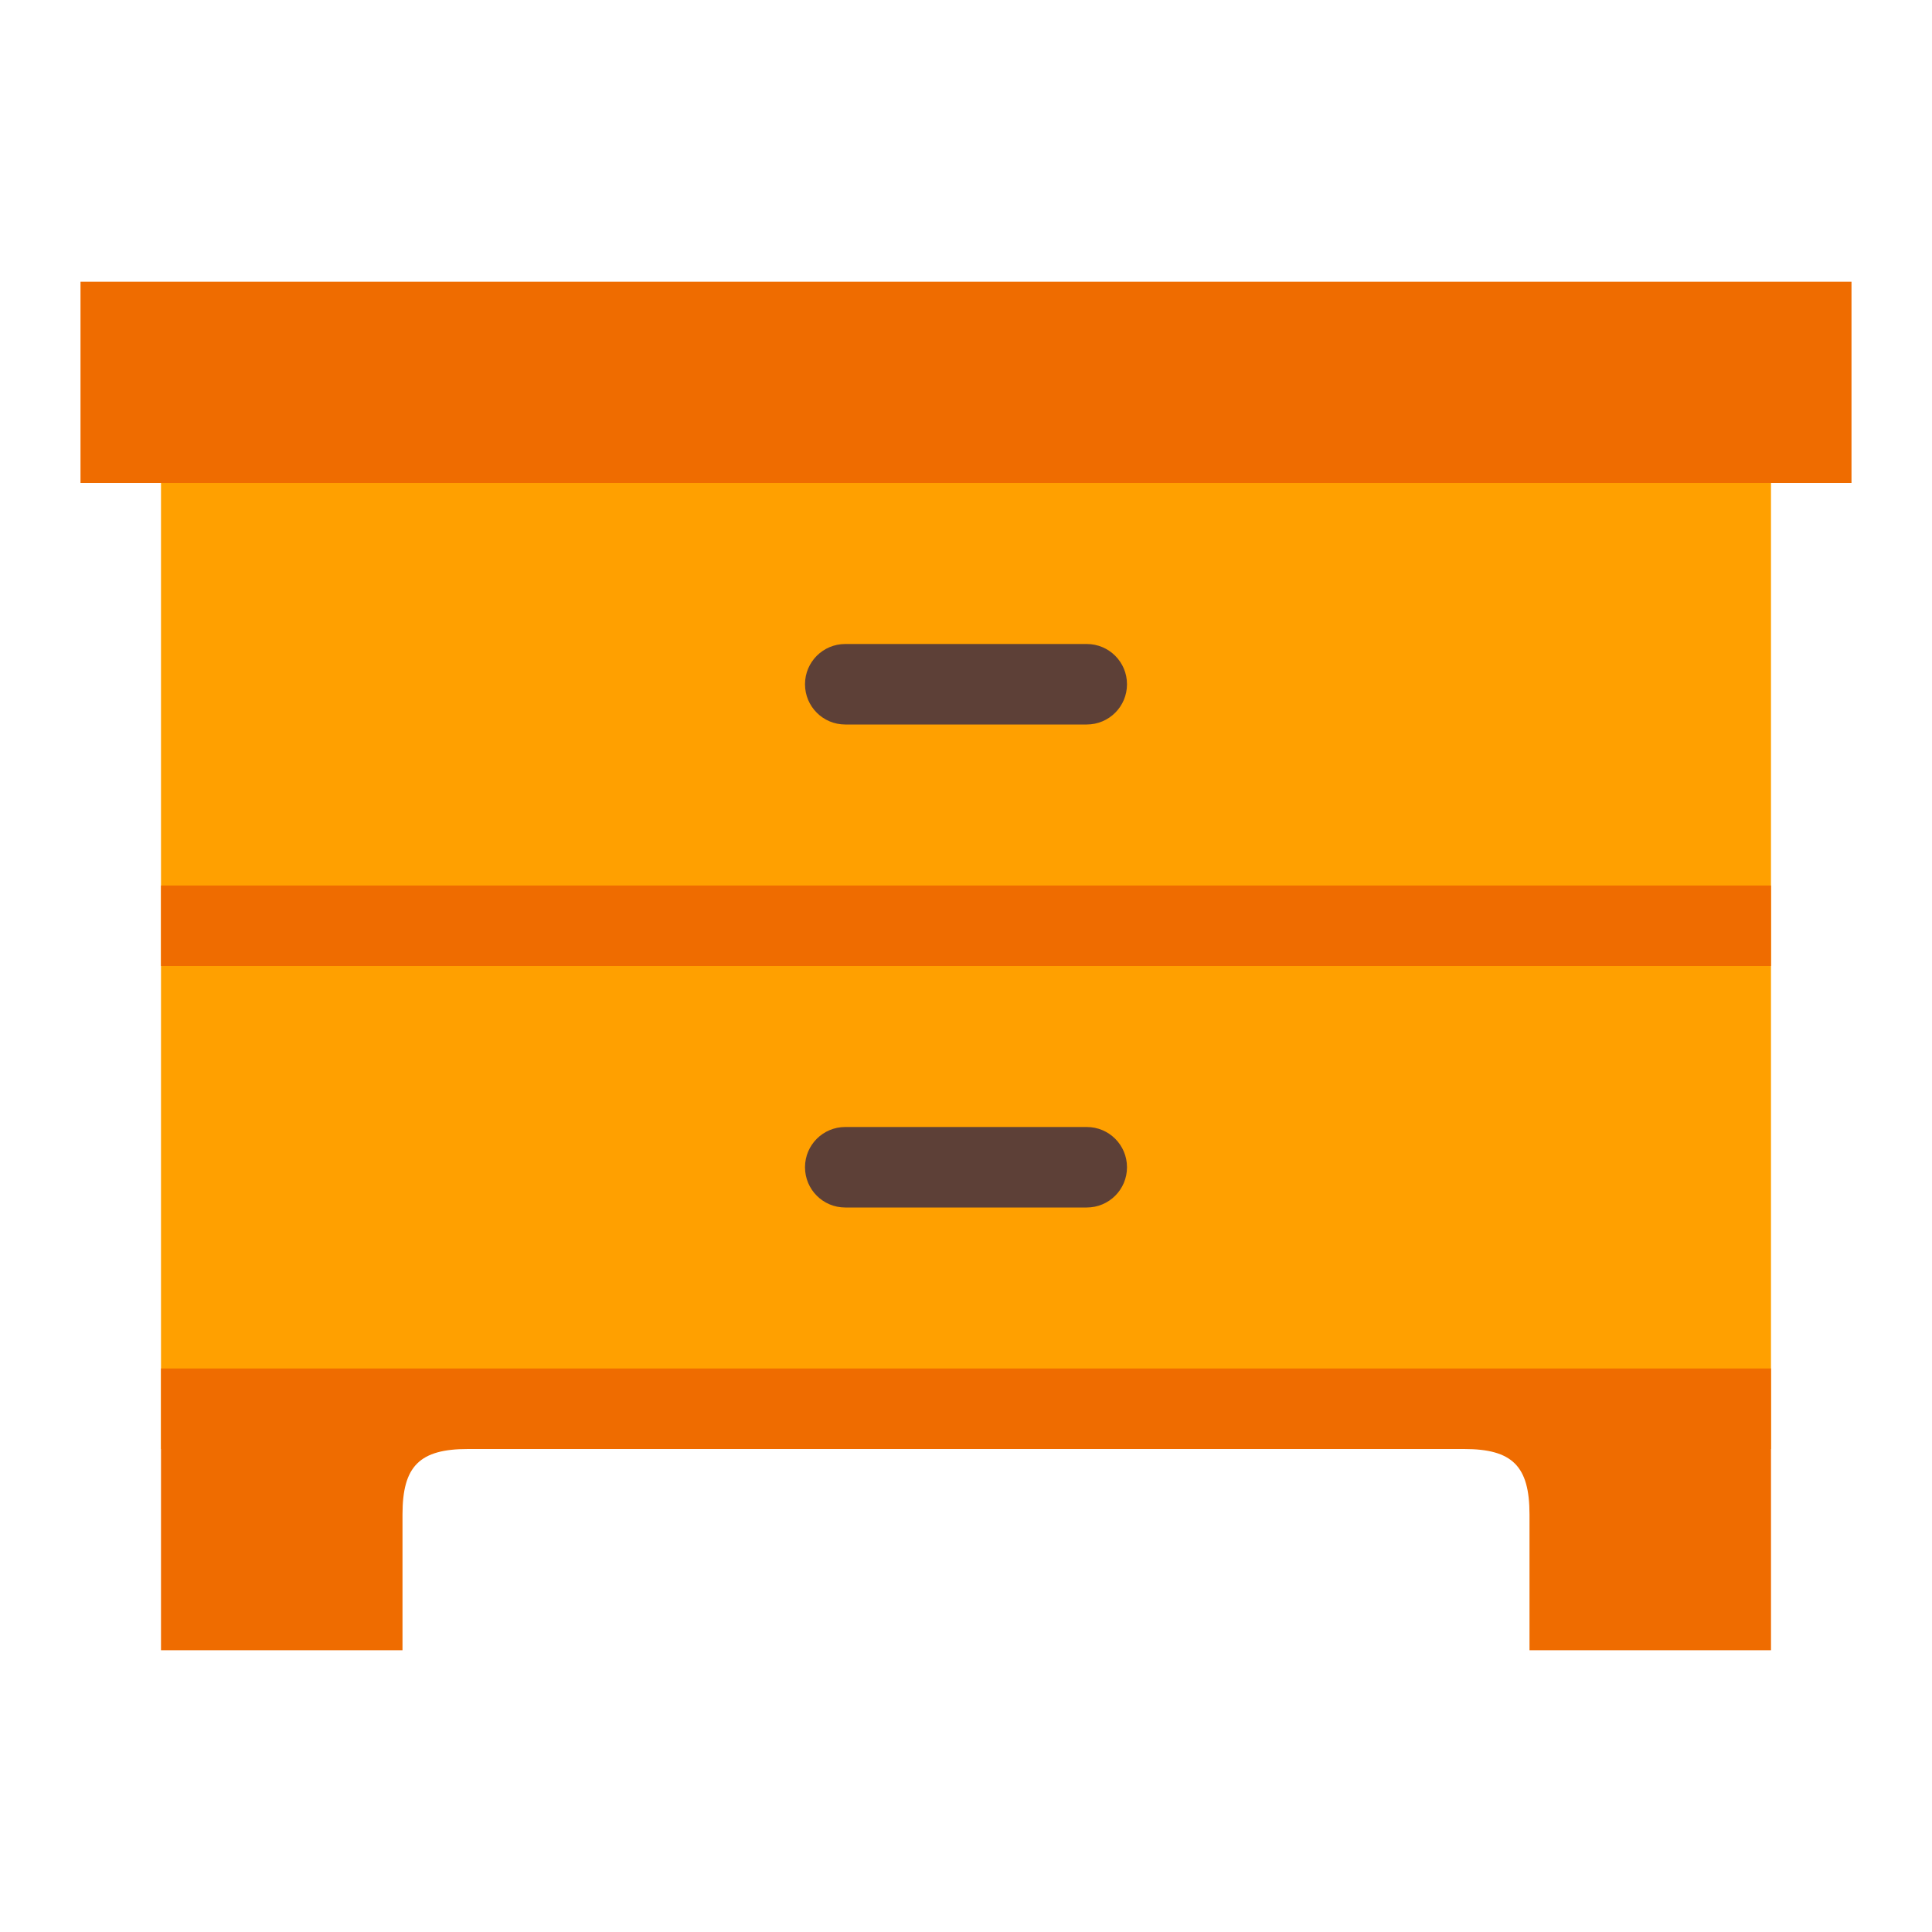 <svg xmlns="http://www.w3.org/2000/svg" width="48" height="48" viewBox="0 0 48 48">
    <path fill="#FFA000" d="M44,36H4V10h40V36z"/>
    <g fill="#5D4037">
        <path d="M27,30h-6c-0.553,0-1-0.447-1-1s0.447-1,1-1h6c0.553,0,1,0.447,1,1S27.553,30,27,30z"/>
        <path d="M27,18h-6c-0.553,0-1-0.447-1-1s0.447-1,1-1h6c0.553,0,1,0.447,1,1S27.553,18,27,18z"/>
    </g>
    <g fill="#EF6C00">
        <rect x="4" y="22" width="40" height="2"/>
        <path d="M46,12H2V7h44V12z"/>
        <path d="M4,34v2v5h6v-3.375c0-1.2,0.425-1.625,1.625-1.625h24.75c1.2,0,1.625,0.425,1.625,1.625V41h6v-5v-2H4z"/>
    </g>
</svg>
